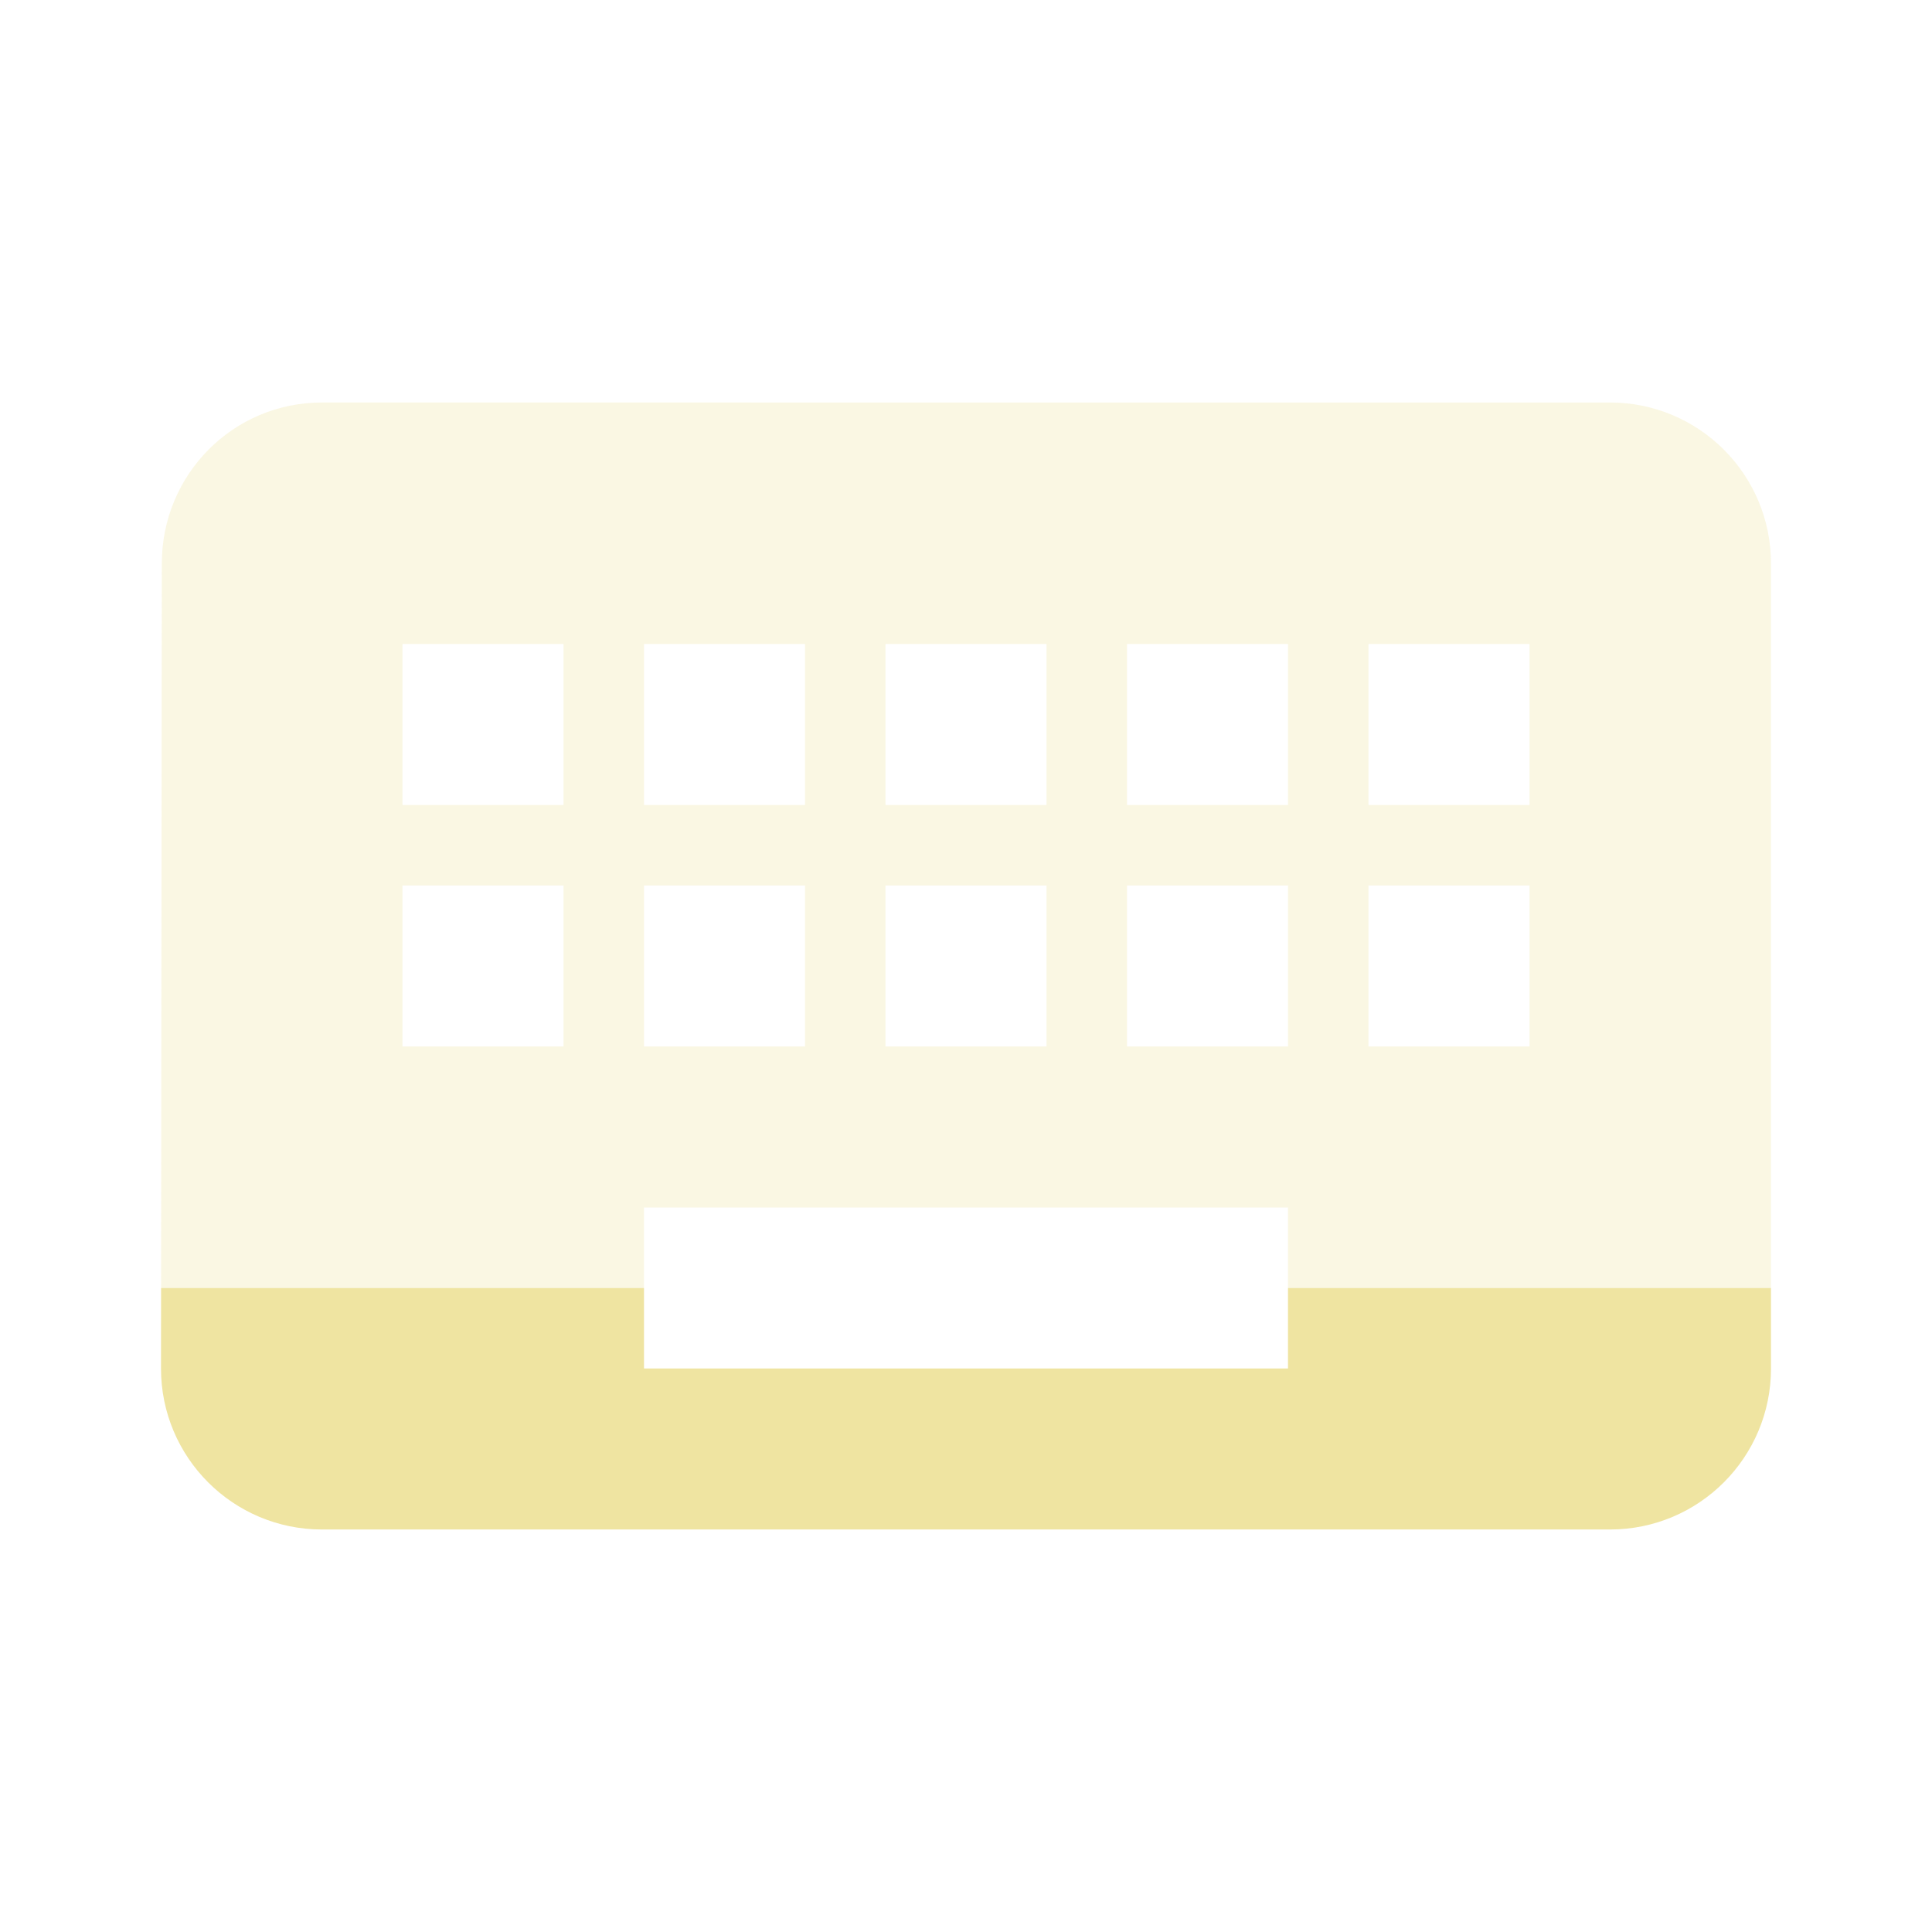 <svg fill="#efe4a1" height="48" version="1.1" viewBox="0 0 48 48" width="48" xmlns="http://www.w3.org/2000/svg"><path d="M4.002 32L4 34c0 2.21 1.79 4 4 4l32 0c2.21 0 4-1.79 4-4l0-2-12 0 0 2-16 0 0-2-11.998 0z"/><path d="M8 10C5.79 10 4.02 11.79 4.02 14L4.002 32 16 32l0-2 16 0 0 2 12 0 0-18c0-2.21-1.79-4-4-4L8 10Zm2 6l4 0 0 4-4 0 0-4zm6 0l4 0 0 4-4 0 0-4zm6 0l4 0 0 4-4 0 0-4zm6 0l4 0 0 4-4 0 0-4zm6 0l4 0 0 4-4 0 0-4zm-24 6l4 0 0 4-4 0 0-4zm6 0l4 0 0 4-4 0 0-4zm6 0l4 0 0 4-4 0 0-4zm6 0l4 0 0 4-4 0 0-4zm6 0l4 0 0 4-4 0 0-4z" opacity=".3"/></svg>